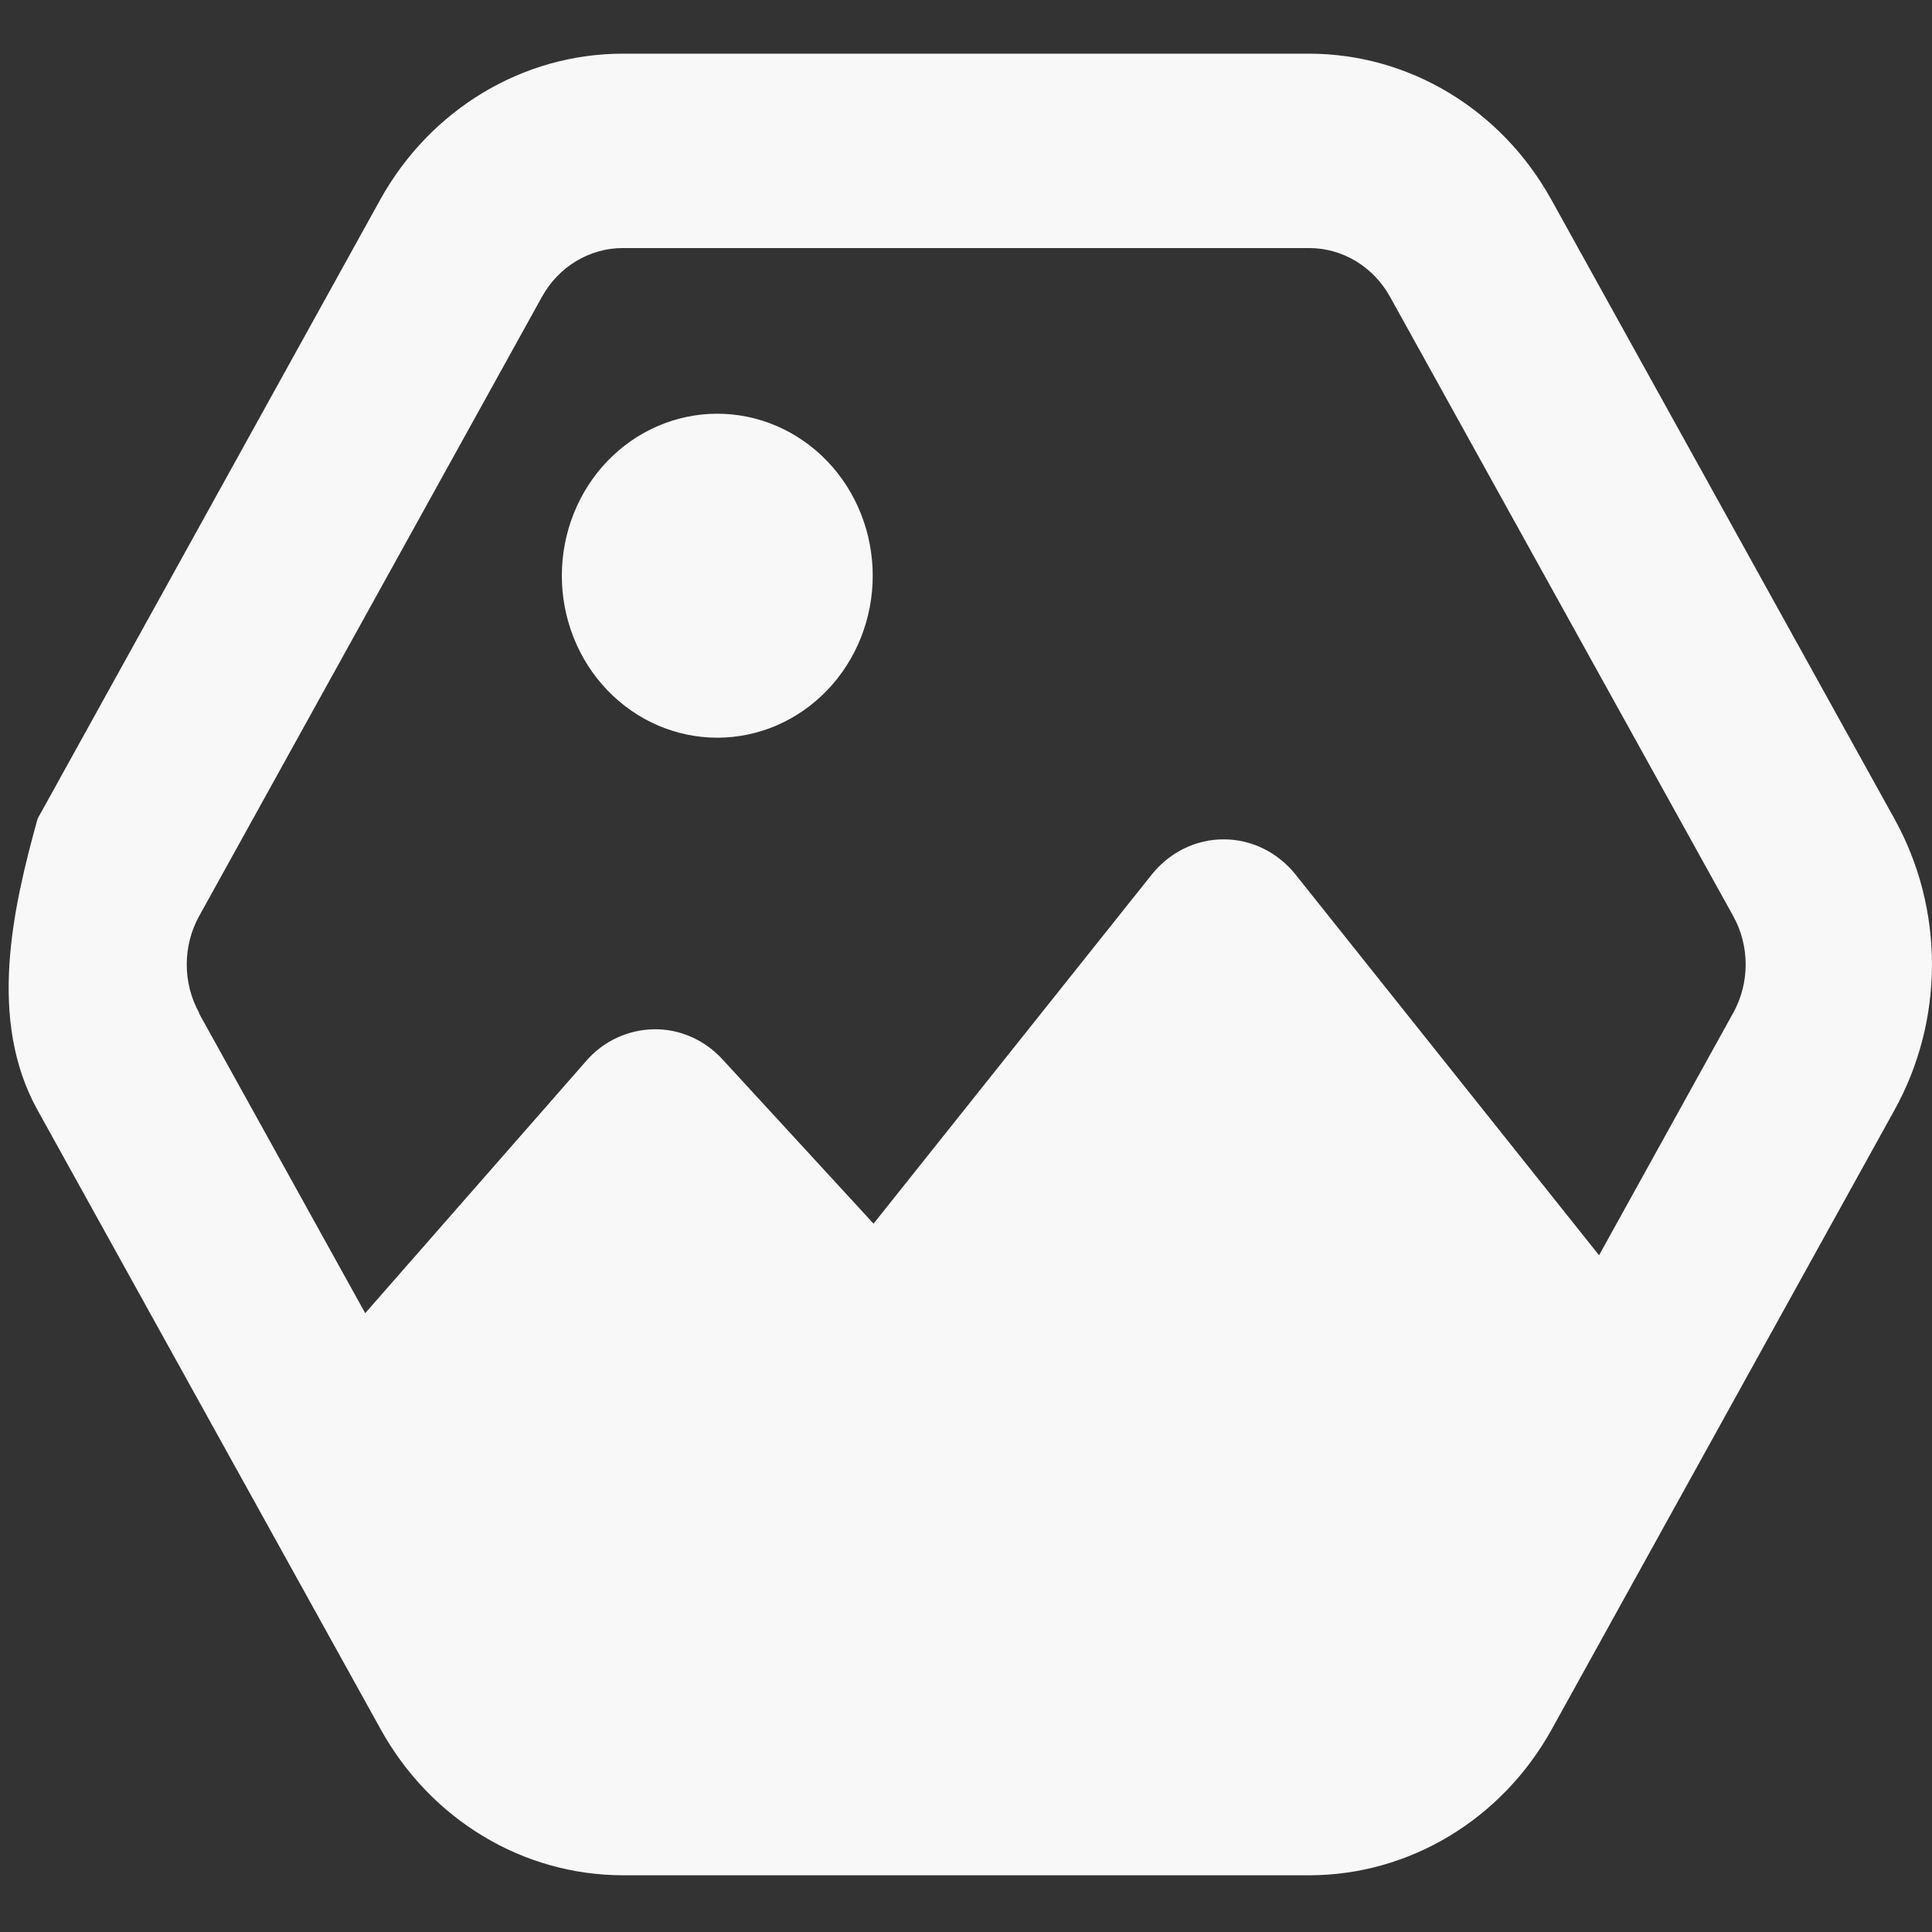 <svg xmlns="http://www.w3.org/2000/svg" width="36" height="36" viewBox="0 0 36 36" fill="none"><rect x="0" y="0" width="36" height="36" fill="#333333" stroke="none"/><path d="M0.701 15.255C0.234 16.938 -0.234 19.005 0.701 20.688L7.095 32.226C8.029 33.909 9.745 34.943 11.613 34.943H24.394C26.255 34.943 27.979 33.909 28.913 32.226L35.299 20.688C36.233 19.005 36.233 16.938 35.299 15.255L28.905 3.717C27.971 2.034 26.255 1 24.387 1H11.606C9.745 1 8.022 2.034 7.087 3.717L0.701 15.255ZM3.713 18.877C3.402 18.319 3.402 17.624 3.713 17.066L10.1 5.528C10.411 4.969 10.983 4.622 11.606 4.622H24.394C25.017 4.622 25.589 4.969 25.9 5.528L32.294 17.066C32.606 17.624 32.606 18.319 32.294 18.877L29.796 23.39L24.141 16.296C23.808 15.881 23.322 15.64 22.801 15.64C22.28 15.64 21.794 15.881 21.461 16.296L16.277 22.801L13.46 19.737C13.127 19.375 12.663 19.171 12.185 19.179C11.707 19.186 11.244 19.398 10.925 19.767L6.805 24.469L3.706 18.877H3.713ZM16.262 10.727C16.262 9.927 15.957 9.159 15.414 8.593C14.87 8.027 14.134 7.709 13.366 7.709C12.597 7.709 11.861 8.027 11.317 8.593C10.774 9.159 10.469 9.927 10.469 10.727C10.469 11.528 10.774 12.295 11.317 12.861C11.861 13.428 12.597 13.746 13.366 13.746C14.134 13.746 14.87 13.428 15.414 12.861C15.957 12.295 16.262 11.528 16.262 10.727Z" fill="#F8F8F8"></path></svg>